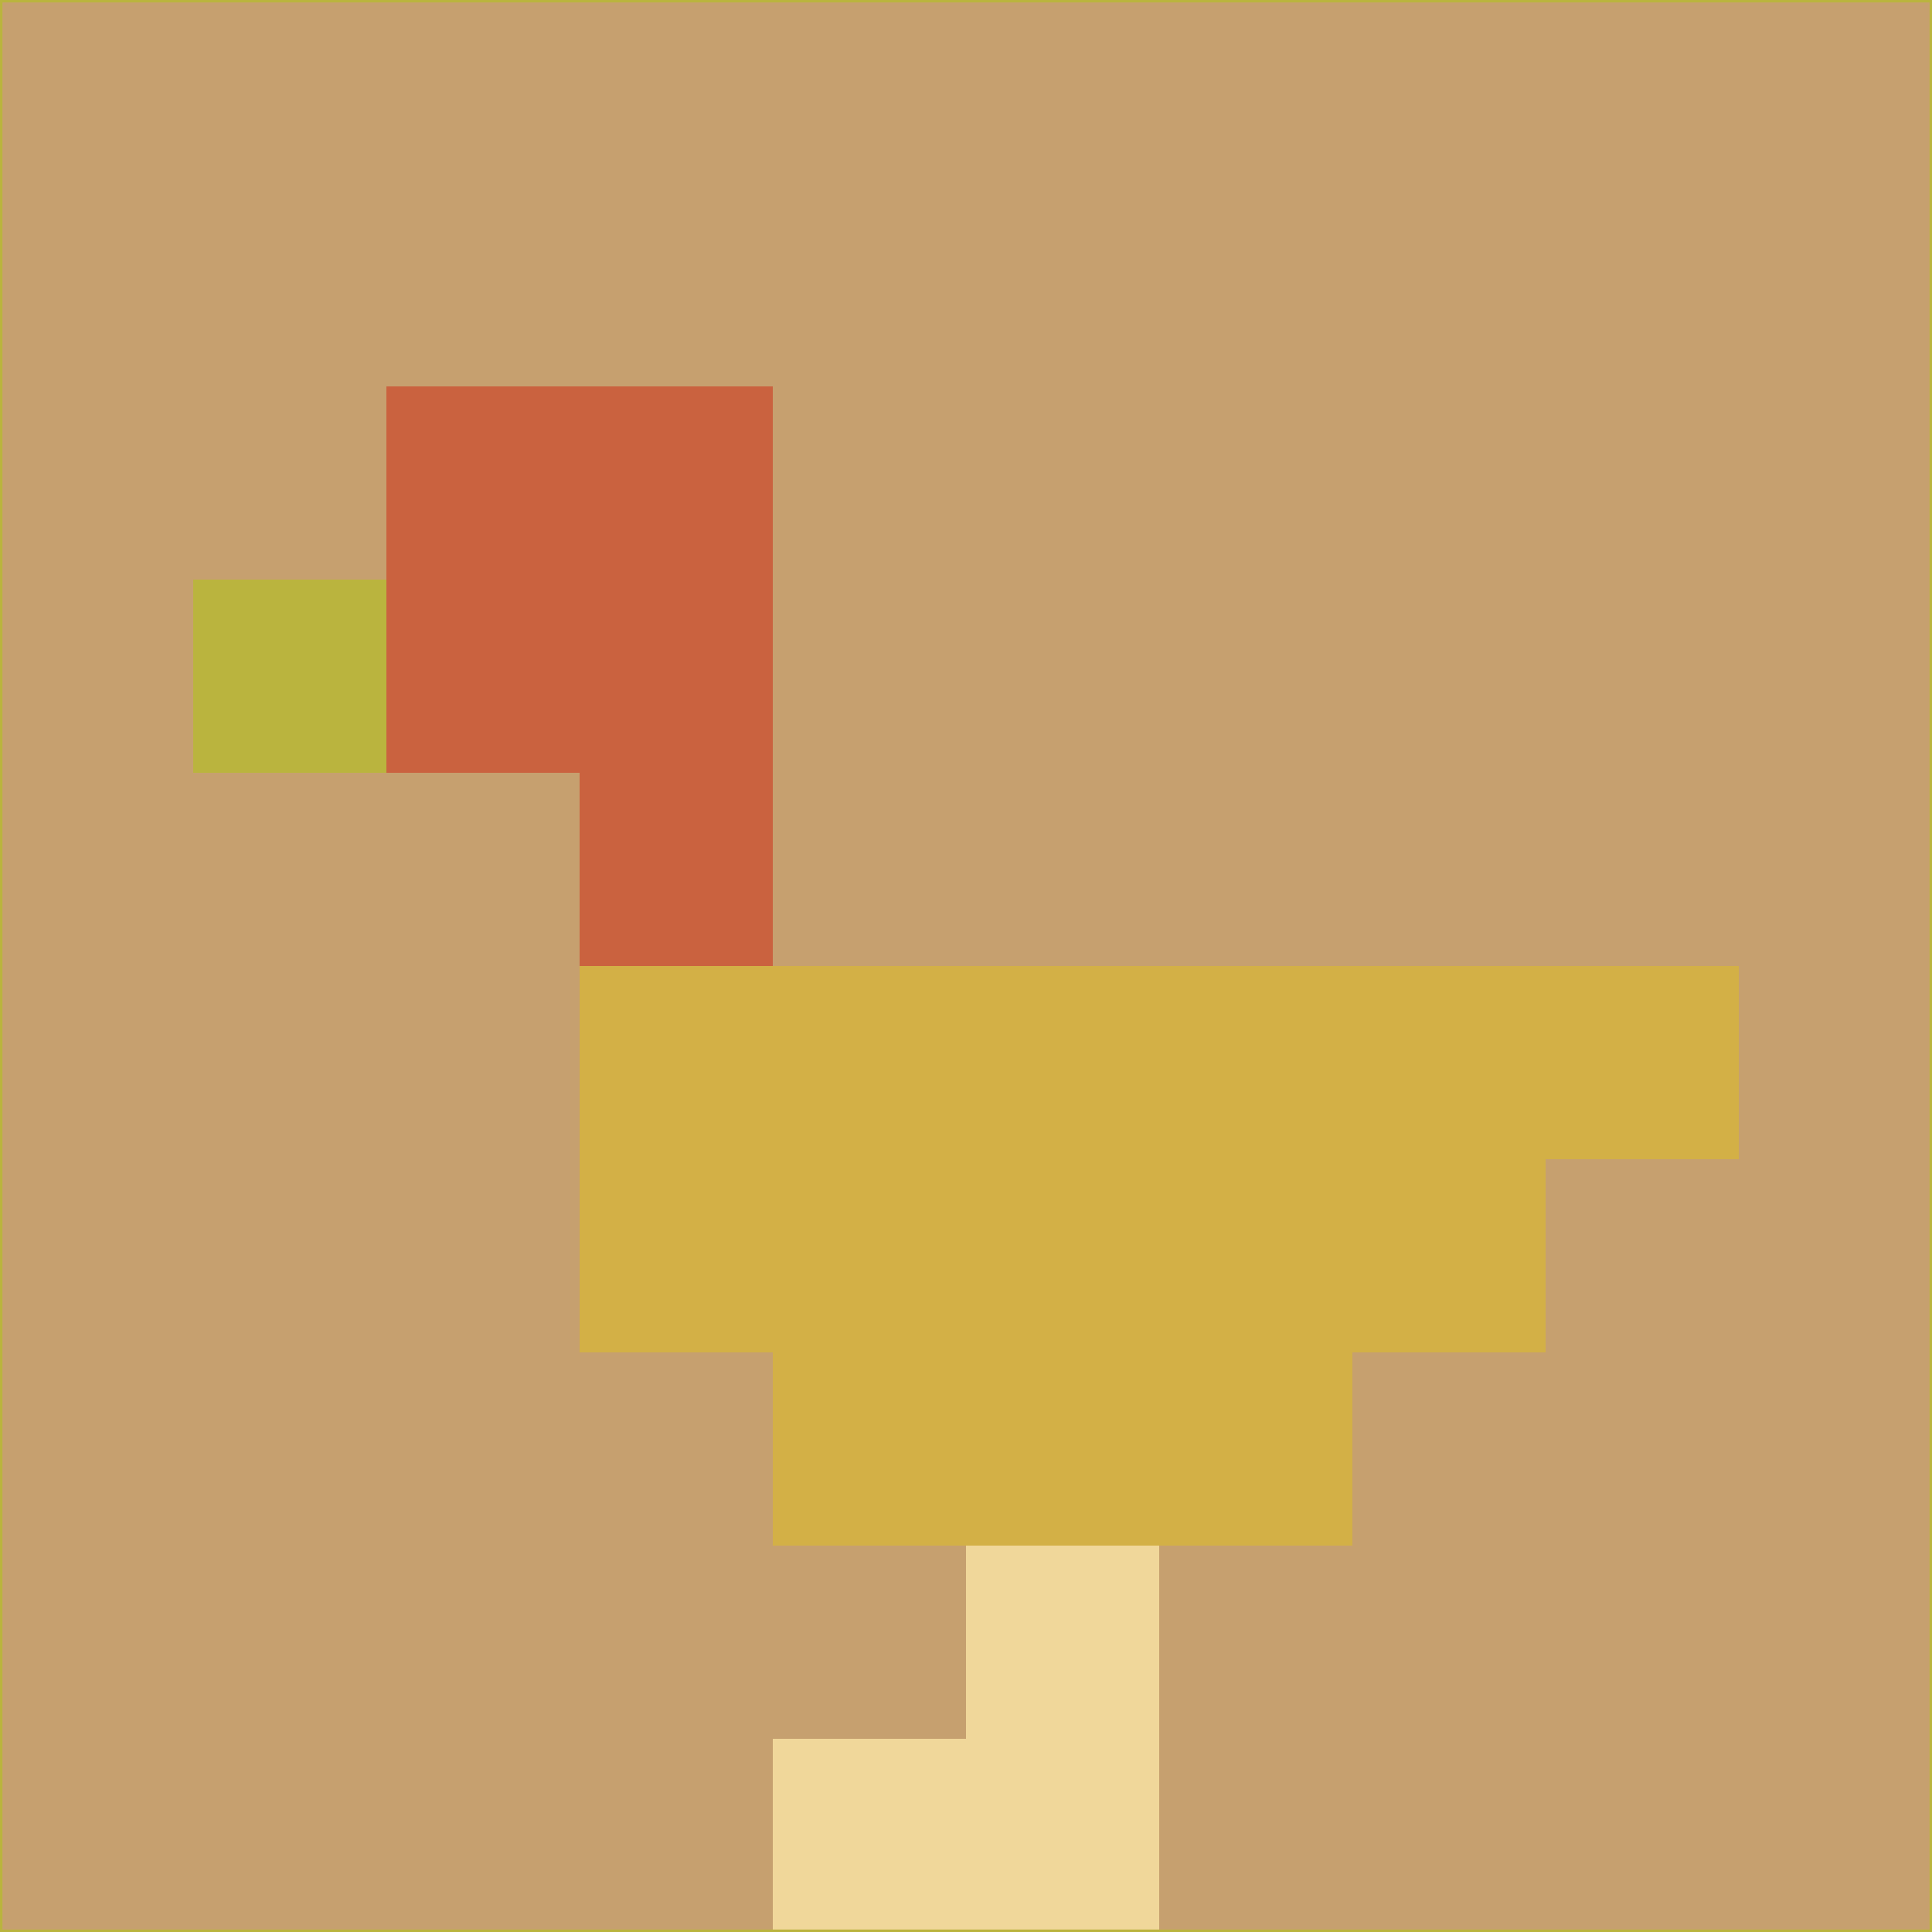 <svg xmlns="http://www.w3.org/2000/svg" version="1.1" width="785" height="785">
  <title>'goose-pfp-694263' by Dmitri Cherniak (Cyberpunk Edition)</title>
  <desc>
    seed=80438
    backgroundColor=#c6a06f
    padding=20
    innerPadding=0
    timeout=500
    dimension=1
    border=false
    Save=function(){return n.handleSave()}
    frame=12

    Rendered at 2024-09-15T22:37:00.465Z
    Generated in 1ms
    Modified for Cyberpunk theme with new color scheme
  </desc>
  <defs/>
  <rect width="100%" height="100%" fill="#c6a06f"/>
  <g>
    <g id="0-0">
      <rect x="0" y="0" height="785" width="785" fill="#c6a06f"/>
      <g>
        <!-- Neon blue -->
        <rect id="0-0-2-2-2-2" x="157" y="157" width="157" height="157" fill="#ca623f"/>
        <rect id="0-0-3-2-1-4" x="235.5" y="157" width="78.5" height="314" fill="#ca623f"/>
        <!-- Electric purple -->
        <rect id="0-0-4-5-5-1" x="314" y="392.5" width="392.5" height="78.5" fill="#d3b046"/>
        <rect id="0-0-3-5-5-2" x="235.5" y="392.5" width="392.5" height="157" fill="#d3b046"/>
        <rect id="0-0-4-5-3-3" x="314" y="392.5" width="235.5" height="235.5" fill="#d3b046"/>
        <!-- Neon pink -->
        <rect id="0-0-1-3-1-1" x="78.5" y="235.5" width="78.5" height="78.5" fill="#bab43e"/>
        <!-- Cyber yellow -->
        <rect id="0-0-5-8-1-2" x="392.5" y="628" width="78.5" height="157" fill="#f0d79a"/>
        <rect id="0-0-4-9-2-1" x="314" y="706.5" width="157" height="78.5" fill="#f0d79a"/>
      </g>
      <rect x="0" y="0" stroke="#bab43e" stroke-width="2" height="785" width="785" fill="none"/>
    </g>
  </g>
  <script xmlns=""/>
</svg>